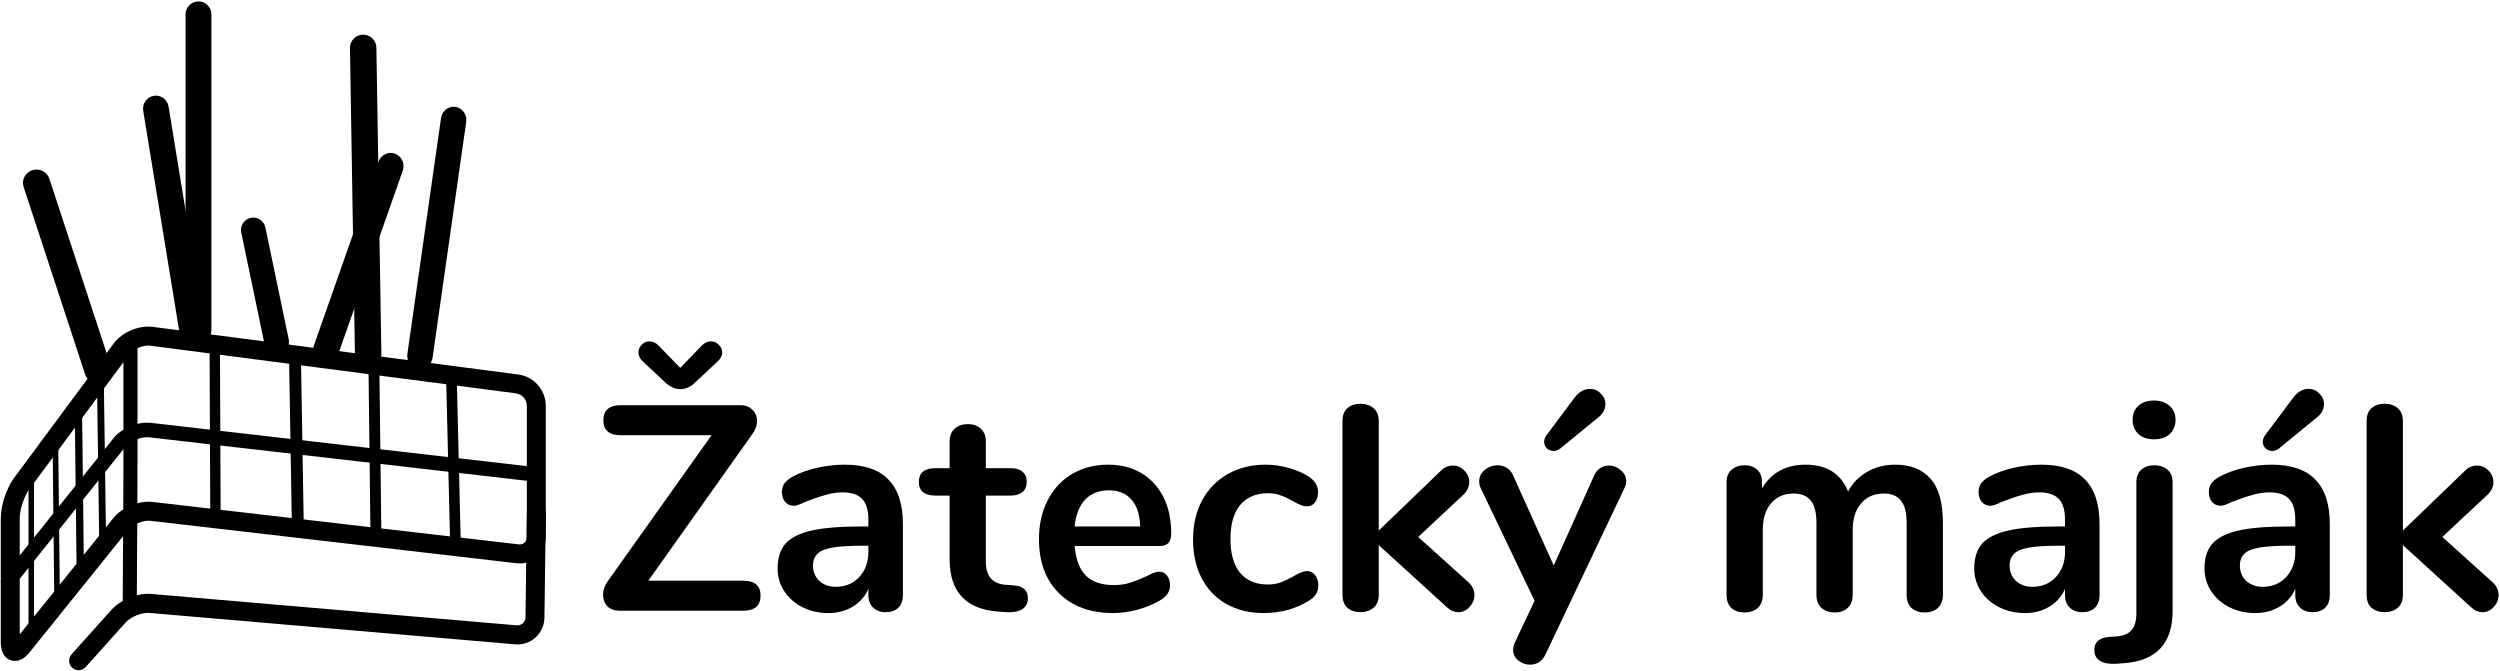 <svg width="972" height="261" viewBox="0 0 972 261" fill="none" xmlns="http://www.w3.org/2000/svg">
<path d="M288.938 225.776C293.448 225.776 295.704 227.703 295.704 231.557C295.704 235.486 293.448 237.451 288.938 237.451H240.902C238.947 237.451 237.368 236.884 236.166 235.751C235.038 234.542 234.474 233.03 234.474 231.217C234.474 229.403 235.076 227.665 236.278 226.003L276.647 169.215H241.353C236.842 169.215 234.587 167.288 234.587 163.434C234.587 159.505 236.842 157.54 241.353 157.54H287.923C289.878 157.54 291.419 158.145 292.546 159.354C293.749 160.487 294.35 161.923 294.35 163.661C294.35 165.399 293.711 167.137 292.433 168.875L252.065 225.776H288.938ZM264.469 151.306C262.74 151.306 261.011 150.626 259.282 149.266L249.922 140.538C248.795 139.48 248.231 138.309 248.231 137.024C248.231 135.891 248.644 134.908 249.471 134.077C250.298 133.17 251.313 132.717 252.516 132.717C253.794 132.717 254.959 133.246 256.012 134.304L264.469 143.032L272.926 134.304C273.978 133.246 275.143 132.717 276.421 132.717C277.624 132.717 278.639 133.17 279.466 134.077C280.368 134.908 280.819 135.891 280.819 137.024C280.819 138.233 280.218 139.405 279.015 140.538L269.656 149.266C268.077 150.626 266.348 151.306 264.469 151.306Z" fill="black"/>
<path d="M328.381 180.663C336.049 180.663 341.725 182.59 345.408 186.444C349.167 190.222 351.046 196.003 351.046 203.786V231.443C351.046 233.484 350.445 235.108 349.242 236.317C348.039 237.451 346.386 238.018 344.281 238.018C342.326 238.018 340.71 237.413 339.432 236.204C338.229 234.995 337.628 233.408 337.628 231.443V228.95C336.35 231.897 334.32 234.202 331.539 235.864C328.832 237.527 325.675 238.358 322.067 238.358C318.383 238.358 315.038 237.602 312.031 236.091C309.024 234.579 306.656 232.501 304.927 229.857C303.198 227.212 302.334 224.265 302.334 221.015C302.334 216.935 303.348 213.723 305.378 211.381C307.483 209.038 310.866 207.338 315.527 206.28C320.187 205.222 326.615 204.693 334.809 204.693H337.628V202.086C337.628 198.384 336.839 195.701 335.26 194.039C333.681 192.301 331.125 191.432 327.592 191.432C325.412 191.432 323.194 191.772 320.939 192.452C318.684 193.056 316.015 193.963 312.933 195.172C310.979 196.154 309.55 196.646 308.648 196.646C307.295 196.646 306.167 196.154 305.265 195.172C304.438 194.19 304.025 192.905 304.025 191.318C304.025 190.034 304.326 188.938 304.927 188.031C305.604 187.049 306.694 186.142 308.197 185.311C310.828 183.875 313.948 182.741 317.556 181.91C321.24 181.079 324.848 180.663 328.381 180.663ZM324.886 228.156C328.645 228.156 331.689 226.91 334.02 224.416C336.425 221.847 337.628 218.56 337.628 214.555V212.174H335.598C330.561 212.174 326.652 212.401 323.871 212.854C321.09 213.308 319.097 214.101 317.895 215.235C316.692 216.368 316.09 217.917 316.09 219.882C316.09 222.3 316.917 224.303 318.571 225.889C320.3 227.401 322.405 228.156 324.886 228.156Z" fill="black"/>
<path d="M394.013 227.59C397.772 227.816 399.651 229.517 399.651 232.69C399.651 234.504 398.899 235.902 397.396 236.884C395.967 237.791 393.9 238.169 391.194 238.018L388.149 237.791C375.52 236.884 369.205 230.083 369.205 217.388V192.678H363.567C361.538 192.678 359.959 192.225 358.831 191.318C357.779 190.411 357.253 189.089 357.253 187.351C357.253 185.613 357.779 184.291 358.831 183.384C359.959 182.477 361.538 182.024 363.567 182.024H369.205V171.596C369.205 169.555 369.844 167.931 371.122 166.722C372.4 165.513 374.129 164.908 376.309 164.908C378.414 164.908 380.106 165.513 381.384 166.722C382.662 167.931 383.301 169.555 383.301 171.596V182.024H392.885C394.915 182.024 396.456 182.477 397.509 183.384C398.636 184.291 399.2 185.613 399.2 187.351C399.2 189.089 398.636 190.411 397.509 191.318C396.456 192.225 394.915 192.678 392.885 192.678H383.301V218.408C383.301 224 385.857 226.985 390.968 227.363L394.013 227.59Z" fill="black"/>
<path d="M450.635 222.262C451.913 222.262 452.928 222.753 453.68 223.736C454.506 224.718 454.92 226.041 454.92 227.703C454.92 230.046 453.529 232.01 450.748 233.597C448.192 235.033 445.298 236.204 442.065 237.111C438.833 237.942 435.751 238.358 432.819 238.358C423.948 238.358 416.919 235.789 411.732 230.65C406.545 225.512 403.952 218.484 403.952 209.567C403.952 203.9 405.079 198.875 407.335 194.492C409.59 190.109 412.747 186.709 416.807 184.291C420.941 181.872 425.602 180.663 430.789 180.663C435.75 180.663 440.073 181.759 443.757 183.951C447.44 186.142 450.297 189.24 452.326 193.245C454.356 197.25 455.371 201.973 455.371 207.414C455.371 210.663 453.943 212.288 451.086 212.288H417.821C418.272 217.502 419.738 221.355 422.219 223.849C424.7 226.267 428.308 227.476 433.044 227.476C435.45 227.476 437.555 227.174 439.359 226.57C441.238 225.965 443.343 225.134 445.674 224.076C447.929 222.867 449.583 222.262 450.635 222.262ZM431.127 190.638C427.293 190.638 424.211 191.847 421.881 194.265C419.626 196.683 418.272 200.159 417.821 204.693H443.306C443.155 200.084 442.028 196.608 439.923 194.265C437.818 191.847 434.886 190.638 431.127 190.638Z" fill="black"/>
<path d="M491.37 238.358C485.882 238.358 481.034 237.186 476.824 234.844C472.689 232.501 469.494 229.177 467.239 224.869C464.984 220.562 463.856 215.537 463.856 209.794C463.856 204.051 465.021 198.988 467.352 194.605C469.757 190.147 473.103 186.709 477.388 184.291C481.673 181.872 486.596 180.663 492.159 180.663C495.091 180.663 498.023 181.079 500.955 181.91C503.962 182.741 506.593 183.875 508.848 185.311C511.254 186.898 512.456 188.9 512.456 191.318C512.456 192.981 512.043 194.341 511.216 195.399C510.464 196.381 509.449 196.872 508.171 196.872C507.345 196.872 506.48 196.683 505.578 196.305C504.676 195.928 503.774 195.474 502.872 194.945C501.218 193.963 499.639 193.207 498.136 192.678C496.632 192.074 494.903 191.772 492.949 191.772C488.288 191.772 484.68 193.321 482.124 196.419C479.643 199.441 478.402 203.824 478.402 209.567C478.402 215.235 479.643 219.617 482.124 222.716C484.68 225.738 488.288 227.25 492.949 227.25C494.828 227.25 496.482 226.985 497.91 226.456C499.414 225.852 501.068 225.058 502.872 224.076C503.999 223.396 504.977 222.905 505.803 222.602C506.63 222.225 507.457 222.036 508.284 222.036C509.487 222.036 510.502 222.565 511.329 223.622C512.156 224.68 512.569 226.003 512.569 227.59C512.569 228.874 512.268 230.008 511.667 230.99C511.141 231.897 510.239 232.728 508.961 233.484C506.63 234.995 503.924 236.204 500.842 237.111C497.76 237.942 494.603 238.358 491.37 238.358Z" fill="black"/>
<path d="M571.011 226.456C572.515 227.892 573.266 229.517 573.266 231.33C573.266 233.068 572.628 234.617 571.35 235.977C570.147 237.338 568.718 238.018 567.065 238.018C565.411 238.018 563.87 237.338 562.441 235.977L536.055 211.948V231.33C536.055 233.522 535.379 235.184 534.026 236.317C532.672 237.451 530.981 238.018 528.951 238.018C526.922 238.018 525.23 237.451 523.877 236.317C522.599 235.184 521.96 233.522 521.96 231.33V163.661C521.96 161.47 522.599 159.807 523.877 158.674C525.23 157.54 526.922 156.974 528.951 156.974C530.981 156.974 532.672 157.54 534.026 158.674C535.379 159.807 536.055 161.47 536.055 163.661V206.28L560.186 183.044C561.539 181.684 563.08 181.003 564.809 181.003C566.538 181.003 568.042 181.646 569.32 182.93C570.598 184.215 571.237 185.726 571.237 187.464C571.237 189.202 570.523 190.789 569.094 192.225L551.391 208.774L571.011 226.456Z" fill="black"/>
<path d="M619.766 184.971C620.367 183.61 621.156 182.628 622.134 182.024C623.186 181.344 624.314 181.003 625.516 181.003C627.245 181.003 628.786 181.608 630.14 182.817C631.568 183.951 632.282 185.386 632.282 187.124C632.282 187.955 632.057 188.824 631.606 189.731L600.822 254.567C599.544 257.136 597.552 258.42 594.845 258.42C593.116 258.42 591.575 257.854 590.222 256.72C588.944 255.662 588.305 254.302 588.305 252.64C588.305 251.808 588.531 250.864 588.982 249.806L596.649 233.597L575.676 189.731C575.3 188.976 575.112 188.107 575.112 187.124C575.112 185.386 575.826 183.913 577.255 182.704C578.758 181.495 580.449 180.89 582.329 180.89C583.607 180.89 584.772 181.23 585.824 181.91C586.877 182.515 587.704 183.497 588.305 184.857L604.092 219.882L619.766 184.971ZM606.573 174.429C605.746 175.034 604.919 175.336 604.092 175.336C603.039 175.336 602.137 174.996 601.385 174.316C600.709 173.56 600.371 172.691 600.371 171.709C600.371 170.878 600.671 170.046 601.273 169.215L612.211 154.593C613.94 152.326 615.932 151.193 618.187 151.193C619.841 151.193 621.231 151.797 622.359 153.006C623.562 154.14 624.163 155.5 624.163 157.087C624.163 159.203 623.148 161.016 621.119 162.528L606.573 174.429Z" fill="black"/>
<path d="M736.795 180.663C742.809 180.663 747.395 182.477 750.552 186.104C753.784 189.656 755.401 195.436 755.401 203.446V231.33C755.401 233.522 754.724 235.222 753.371 236.431C752.093 237.564 750.402 238.131 748.297 238.131C746.267 238.131 744.576 237.564 743.223 236.431C741.945 235.222 741.306 233.522 741.306 231.33V203.446C741.306 199.29 740.554 196.343 739.05 194.605C737.622 192.792 735.404 191.885 732.397 191.885C728.714 191.885 725.782 193.17 723.602 195.739C721.422 198.232 720.332 201.671 720.332 206.053V231.33C720.332 233.522 719.655 235.222 718.302 236.431C717.024 237.564 715.371 238.131 713.341 238.131C711.311 238.131 709.62 237.564 708.266 236.431C706.913 235.222 706.237 233.522 706.237 231.33V203.446C706.237 199.29 705.485 196.343 703.982 194.605C702.553 192.792 700.336 191.885 697.329 191.885C693.645 191.885 690.713 193.17 688.533 195.739C686.428 198.232 685.376 201.671 685.376 206.053V231.33C685.376 233.522 684.699 235.222 683.346 236.431C681.993 237.564 680.302 238.131 678.272 238.131C676.242 238.131 674.551 237.564 673.198 236.431C671.92 235.222 671.281 233.522 671.281 231.33V187.464C671.281 185.348 671.957 183.724 673.31 182.59C674.664 181.457 676.355 180.89 678.385 180.89C680.339 180.89 681.918 181.457 683.121 182.59C684.399 183.648 685.038 185.197 685.038 187.238V189.958C686.767 186.935 689.06 184.631 691.916 183.044C694.848 181.457 698.193 180.663 701.952 180.663C710.221 180.663 715.746 184.139 718.528 191.091C720.182 187.918 722.625 185.386 725.857 183.497C729.09 181.608 732.736 180.663 736.795 180.663Z" fill="black"/>
<path d="M793.632 180.663C801.3 180.663 806.976 182.59 810.659 186.444C814.418 190.222 816.297 196.003 816.297 203.786V231.443C816.297 233.484 815.696 235.108 814.493 236.317C813.29 237.451 811.636 238.018 809.531 238.018C807.577 238.018 805.961 237.413 804.683 236.204C803.48 234.995 802.879 233.408 802.879 231.443V228.95C801.601 231.897 799.571 234.202 796.789 235.864C794.083 237.527 790.926 238.358 787.318 238.358C783.634 238.358 780.289 237.602 777.282 236.091C774.275 234.579 771.907 232.501 770.178 229.857C768.449 227.212 767.584 224.265 767.584 221.015C767.584 216.935 768.599 213.723 770.629 211.381C772.734 209.038 776.117 207.338 780.777 206.28C785.438 205.222 791.866 204.693 800.06 204.693H802.879V202.086C802.879 198.384 802.089 195.701 800.511 194.039C798.932 192.301 796.376 191.432 792.843 191.432C790.663 191.432 788.445 191.772 786.19 192.452C783.935 193.056 781.266 193.963 778.184 195.172C776.229 196.154 774.801 196.646 773.899 196.646C772.546 196.646 771.418 196.154 770.516 195.172C769.689 194.19 769.276 192.905 769.276 191.318C769.276 190.034 769.576 188.938 770.178 188.031C770.854 187.049 771.944 186.142 773.448 185.311C776.079 183.875 779.199 182.741 782.807 181.91C786.491 181.079 790.099 180.663 793.632 180.663ZM790.137 228.156C793.895 228.156 796.94 226.91 799.27 224.416C801.676 221.847 802.879 218.56 802.879 214.555V212.174H800.849C795.812 212.174 791.903 212.401 789.122 212.854C786.34 213.308 784.348 214.101 783.145 215.235C781.943 216.368 781.341 217.917 781.341 219.882C781.341 222.3 782.168 224.303 783.822 225.889C785.551 227.401 787.656 228.156 790.137 228.156Z" fill="black"/>
<path d="M822.729 258.08C820.023 258.231 817.955 257.854 816.527 256.947C815.024 256.04 814.272 254.642 814.272 252.753C814.272 249.655 816.151 247.955 819.91 247.652L822.954 247.426C825.51 247.274 827.427 246.481 828.705 245.045C829.983 243.61 830.622 241.418 830.622 238.471V187.578C830.622 185.386 831.261 183.724 832.539 182.59C833.892 181.457 835.584 180.89 837.613 180.89C839.643 180.89 841.335 181.457 842.688 182.59C844.041 183.724 844.717 185.386 844.717 187.578V237.451C844.717 250.146 838.403 256.947 825.774 257.854L822.729 258.08ZM837.501 170.802C834.945 170.802 832.915 170.122 831.412 168.762C829.908 167.326 829.156 165.475 829.156 163.208C829.156 160.941 829.908 159.127 831.412 157.767C832.915 156.407 834.945 155.727 837.501 155.727C839.982 155.727 841.974 156.407 843.477 157.767C845.056 159.127 845.845 160.941 845.845 163.208C845.845 165.475 845.093 167.326 843.59 168.762C842.086 170.122 840.057 170.802 837.501 170.802Z" fill="black"/>
<path d="M883.159 180.663C890.826 180.663 896.502 182.59 900.185 186.444C903.944 190.222 905.824 196.003 905.824 203.786V231.443C905.824 233.484 905.222 235.108 904.019 236.317C902.817 237.451 901.163 238.018 899.058 238.018C897.103 238.018 895.487 237.413 894.209 236.204C893.006 234.995 892.405 233.408 892.405 231.443V228.95C891.127 231.897 889.097 234.202 886.316 235.864C883.609 237.527 880.452 238.358 876.844 238.358C873.16 238.358 869.815 237.602 866.808 236.091C863.801 234.579 861.433 232.501 859.704 229.857C857.975 227.212 857.111 224.265 857.111 221.015C857.111 216.935 858.125 213.723 860.155 211.381C862.26 209.038 865.643 207.338 870.304 206.28C874.964 205.222 881.392 204.693 889.586 204.693H892.405V202.086C892.405 198.384 891.616 195.701 890.037 194.039C888.458 192.301 885.902 191.432 882.369 191.432C880.189 191.432 877.971 191.772 875.716 192.452C873.461 193.056 870.792 193.963 867.71 195.172C865.756 196.154 864.327 196.646 863.425 196.646C862.072 196.646 860.945 196.154 860.042 195.172C859.216 194.19 858.802 192.905 858.802 191.318C858.802 190.034 859.103 188.938 859.704 188.031C860.381 187.049 861.471 186.142 862.974 185.311C865.605 183.875 868.725 182.741 872.333 181.91C876.017 181.079 879.625 180.663 883.159 180.663ZM879.663 228.156C883.422 228.156 886.466 226.91 888.797 224.416C891.202 221.847 892.405 218.56 892.405 214.555V212.174H890.375C885.339 212.174 881.43 212.401 878.648 212.854C875.867 213.308 873.874 214.101 872.672 215.235C871.469 216.368 870.867 217.917 870.867 219.882C870.867 222.3 871.694 224.303 873.348 225.889C875.077 227.401 877.182 228.156 879.663 228.156ZM885.978 174.429C885.151 175.034 884.324 175.336 883.497 175.336C882.444 175.336 881.542 174.996 880.791 174.316C880.114 173.56 879.776 172.691 879.776 171.709C879.776 170.878 880.076 170.046 880.678 169.215L891.616 154.593C893.345 152.326 895.337 151.193 897.592 151.193C899.246 151.193 900.636 151.797 901.764 153.006C902.967 154.14 903.568 155.5 903.568 157.087C903.568 159.203 902.553 161.016 900.524 162.528L885.978 174.429Z" fill="black"/>
<path d="M969.2 226.456C970.703 227.892 971.455 229.517 971.455 231.33C971.455 233.068 970.816 234.617 969.538 235.977C968.335 237.338 966.907 238.018 965.253 238.018C963.599 238.018 962.058 237.338 960.63 235.977L934.244 211.948V231.33C934.244 233.522 933.567 235.184 932.214 236.317C930.861 237.451 929.17 238.018 927.14 238.018C925.11 238.018 923.419 237.451 922.066 236.317C920.788 235.184 920.149 233.522 920.149 231.33V163.661C920.149 161.47 920.788 159.807 922.066 158.674C923.419 157.54 925.11 156.974 927.14 156.974C929.17 156.974 930.861 157.54 932.214 158.674C933.567 159.807 934.244 161.47 934.244 163.661V206.28L958.375 183.044C959.728 181.684 961.269 181.003 962.998 181.003C964.727 181.003 966.23 181.646 967.508 182.93C968.786 184.215 969.425 185.726 969.425 187.464C969.425 189.202 968.711 190.789 967.283 192.225L949.579 208.774L969.2 226.456Z" fill="black"/>
<path fill-rule="evenodd" clip-rule="evenodd" d="M59.361 127.079L59.364 127.079L201.741 145.632L201.79 145.64C204.638 146.088 207.24 147.524 209.143 149.697C211.046 151.87 212.129 154.644 212.203 157.535L212.205 157.583V208.732C212.233 210.185 211.95 211.628 211.373 212.963C210.79 214.313 209.92 215.519 208.825 216.498C207.73 217.477 206.436 218.205 205.032 218.632C203.644 219.054 202.182 219.172 200.745 218.977L58.473 202.491L58.472 202.491C57.24 202.348 55.525 202.61 53.767 203.331C52.009 204.051 50.6 205.07 49.818 206.041L11.483 253.648C10.68 254.646 9.731 255.573 8.625 256.196C7.516 256.82 5.883 257.322 4.122 256.697C2.362 256.073 1.406 254.654 0.934 253.469C0.464 252.288 0.307 250.968 0.307 249.685V201.385C0.307 198.834 0.912 195.914 1.787 193.266C2.662 190.617 3.916 187.914 5.429 185.87L44.229 133.51C45.923 131.223 48.437 129.491 50.999 128.403C53.561 127.315 56.549 126.71 59.361 127.079ZM53.872 135.205C52.193 135.918 50.867 136.936 50.142 137.916L11.343 190.272C10.443 191.49 9.498 193.413 8.778 195.59C8.059 197.767 7.672 199.873 7.672 201.385V246.624L44.087 201.4C45.849 199.212 48.406 197.548 50.981 196.493C53.556 195.438 56.54 194.83 59.32 195.153L201.674 211.649L201.718 211.655C202.113 211.71 202.514 211.679 202.895 211.563C203.276 211.447 203.627 211.25 203.924 210.984C204.221 210.718 204.457 210.391 204.615 210.025C204.773 209.659 204.85 209.262 204.84 208.863L204.839 208.818V157.685C204.8 156.536 204.365 155.436 203.608 154.571C202.852 153.707 201.82 153.132 200.689 152.945L58.406 134.404C57.202 134.245 55.55 134.492 53.872 135.205Z" fill="black"/>
<path fill-rule="evenodd" clip-rule="evenodd" d="M50.724 129.125C52.235 129.125 53.46 130.409 53.46 131.994V179.332C53.46 183.426 53.46 190.142 53.416 194.261C53.416 194.263 53.416 194.266 53.416 194.268L53.187 234.02C53.178 235.604 51.945 236.881 50.434 236.871C48.922 236.861 47.705 235.569 47.714 233.985L47.944 194.211L47.944 194.204C47.987 190.122 47.987 183.429 47.987 179.321V131.994C47.987 130.409 49.213 129.125 50.724 129.125Z" fill="black"/>
<path fill-rule="evenodd" clip-rule="evenodd" d="M83.483 131.28C84.597 131.276 85.503 132.164 85.508 133.264L85.784 199.673C85.789 200.774 84.89 201.669 83.776 201.674C82.662 201.678 81.756 200.79 81.751 199.69L81.475 133.281C81.47 132.18 82.369 131.285 83.483 131.28Z" fill="black"/>
<path fill-rule="evenodd" clip-rule="evenodd" d="M114.638 135.59C115.913 135.575 116.961 136.449 116.98 137.543L118.108 204.692C118.126 205.786 117.108 206.686 115.832 206.702C114.557 206.718 113.509 205.843 113.49 204.749L112.362 137.601C112.344 136.506 113.362 135.606 114.638 135.59Z" fill="black"/>
<path fill-rule="evenodd" clip-rule="evenodd" d="M145.34 139.182C146.508 139.17 147.466 140.053 147.479 141.154L148.277 208.277C148.29 209.378 147.353 210.282 146.185 210.294C145.017 210.306 144.059 209.423 144.046 208.321L143.249 141.199C143.236 140.097 144.172 139.194 145.34 139.182Z" fill="black"/>
<path fill-rule="evenodd" clip-rule="evenodd" d="M175.437 143.492C176.579 143.466 177.525 144.334 177.552 145.43L179.164 211.855C179.191 212.95 178.287 213.859 177.146 213.885C176.005 213.91 175.058 213.043 175.031 211.947L173.419 145.522C173.392 144.426 174.296 143.518 175.437 143.492Z" fill="black"/>
<path fill-rule="evenodd" clip-rule="evenodd" d="M12.159 180.125C12.754 180.125 13.236 180.637 13.236 181.27V245.782C13.236 246.414 12.754 246.927 12.159 246.927C11.564 246.927 11.082 246.414 11.082 245.782V181.27C11.082 180.637 11.564 180.125 12.159 180.125Z" fill="black"/>
<path fill-rule="evenodd" clip-rule="evenodd" d="M30.448 155.703C31.233 155.697 31.876 156.201 31.883 156.829L32.63 222.076C32.637 222.704 32.006 223.217 31.221 223.223C30.435 223.229 29.793 222.725 29.785 222.097L29.039 156.85C29.031 156.222 29.662 155.708 30.448 155.703Z" fill="black"/>
<path fill-rule="evenodd" clip-rule="evenodd" d="M38.974 143.492C39.71 143.484 40.314 143.992 40.323 144.626L41.249 211.287C41.258 211.921 40.669 212.441 39.932 212.449C39.197 212.456 38.593 211.948 38.584 211.314L37.658 144.654C37.649 144.019 38.239 143.499 38.974 143.492Z" fill="black"/>
<path fill-rule="evenodd" clip-rule="evenodd" d="M21.499 167.914C22.102 167.907 22.597 168.413 22.604 169.045L23.292 233.56C23.299 234.191 22.815 234.709 22.212 234.716C21.609 234.723 21.114 234.217 21.107 233.585L20.419 169.07C20.412 168.439 20.896 167.921 21.499 167.914Z" fill="black"/>
<path fill-rule="evenodd" clip-rule="evenodd" d="M52.86 170.926C51.014 171.685 49.481 172.777 48.591 173.892L5.38 227.901C4.401 229.125 2.61 229.327 1.381 228.354C0.151 227.38 -0.053 225.599 0.926 224.375L44.134 170.369L44.136 170.367M44.136 170.367C45.779 168.311 48.201 166.715 50.687 165.693C53.174 164.671 56.022 164.102 58.643 164.403L208.969 181.701C210.53 181.881 211.65 183.286 211.469 184.839C211.289 186.393 209.876 187.506 208.315 187.326L57.99 170.028C56.569 169.865 54.706 170.168 52.86 170.926" fill="black"/>
<path fill-rule="evenodd" clip-rule="evenodd" d="M208.568 195.928C210.603 195.955 212.232 197.637 212.206 199.684L211.684 240.047C211.684 240.053 211.684 240.06 211.684 240.066C211.676 241.525 211.367 242.967 210.777 244.299C210.184 245.638 209.32 246.838 208.241 247.822C207.162 248.807 205.891 249.555 204.509 250.018C203.132 250.479 201.675 250.648 200.231 250.515C200.225 250.514 200.219 250.513 200.213 250.513L58.118 238.307L58.117 238.307C56.819 238.195 55.012 238.495 53.152 239.234C51.292 239.973 49.767 240.998 48.891 241.974L33.307 259.351C31.943 260.872 29.612 260.992 28.1 259.621C26.589 258.249 26.469 255.904 27.833 254.383L43.417 237.006C45.258 234.953 47.852 233.366 50.443 232.336C53.034 231.307 56.007 230.682 58.747 230.918L200.886 243.128L200.901 243.129C201.333 243.17 201.768 243.12 202.179 242.982C202.589 242.844 202.967 242.622 203.288 242.329C203.609 242.036 203.866 241.68 204.042 241.282C204.218 240.884 204.31 240.453 204.312 240.017L204.312 240.001L204.834 199.588C204.86 197.54 206.532 195.902 208.568 195.928Z" fill="black"/>
<path fill-rule="evenodd" clip-rule="evenodd" d="M177.094 41.549C179.798 41.965 181.665 44.579 181.264 47.388L168.177 139.104C167.777 141.912 165.26 143.852 162.556 143.435C159.853 143.019 157.986 140.404 158.387 137.596L171.474 45.88C171.874 43.072 174.391 41.132 177.094 41.549Z" fill="black"/>
<path fill-rule="evenodd" clip-rule="evenodd" d="M141.12 13.479C143.958 13.433 146.295 15.695 146.341 18.533L148.276 137.551C148.323 140.388 146.06 142.726 143.223 142.772C140.385 142.818 138.048 140.556 138.002 137.718L136.067 18.7C136.02 15.863 138.283 13.525 141.12 13.479Z" fill="black"/>
<path fill-rule="evenodd" clip-rule="evenodd" d="M153.591 59.758C156.191 60.724 157.538 63.673 156.598 66.345L131.416 137.94C130.476 140.612 127.606 141.995 125.006 141.029C122.406 140.063 121.06 137.114 122 134.442L147.181 62.847C148.121 60.175 150.991 58.792 153.591 59.758Z" fill="black"/>
<path fill-rule="evenodd" clip-rule="evenodd" d="M97.496 84.694C100.087 84.148 102.627 85.815 103.171 88.416L112.259 131.944C112.803 134.545 111.143 137.096 108.552 137.642C105.962 138.187 103.422 136.521 102.878 133.919L93.79 90.392C93.246 87.79 94.906 85.239 97.496 84.694Z" fill="black"/>
<path fill-rule="evenodd" clip-rule="evenodd" d="M77.171 0.549C79.945 0.549 82.193 2.824 82.193 5.629L82.182 128.357C82.182 131.162 79.933 133.436 77.159 133.435C74.385 133.435 72.136 131.161 72.137 128.356L72.148 5.628C72.148 2.823 74.397 0.549 77.171 0.549Z" fill="black"/>
<path fill-rule="evenodd" clip-rule="evenodd" d="M12.575 66.166C15.341 65.289 18.307 66.782 19.199 69.5L43.149 142.478C44.042 145.196 42.522 148.11 39.756 148.987C36.99 149.864 34.025 148.371 33.132 145.653L9.182 72.675C8.29 69.957 9.809 67.043 12.575 66.166Z" fill="black"/>
<path fill-rule="evenodd" clip-rule="evenodd" d="M59.79 37.252C62.511 36.79 65.085 38.664 65.538 41.437L79.969 129.663C80.422 132.436 78.584 135.058 75.863 135.52C73.142 135.982 70.568 134.109 70.115 131.336L55.684 43.11C55.23 40.337 57.069 37.715 59.79 37.252Z" fill="black"/>
</svg>
